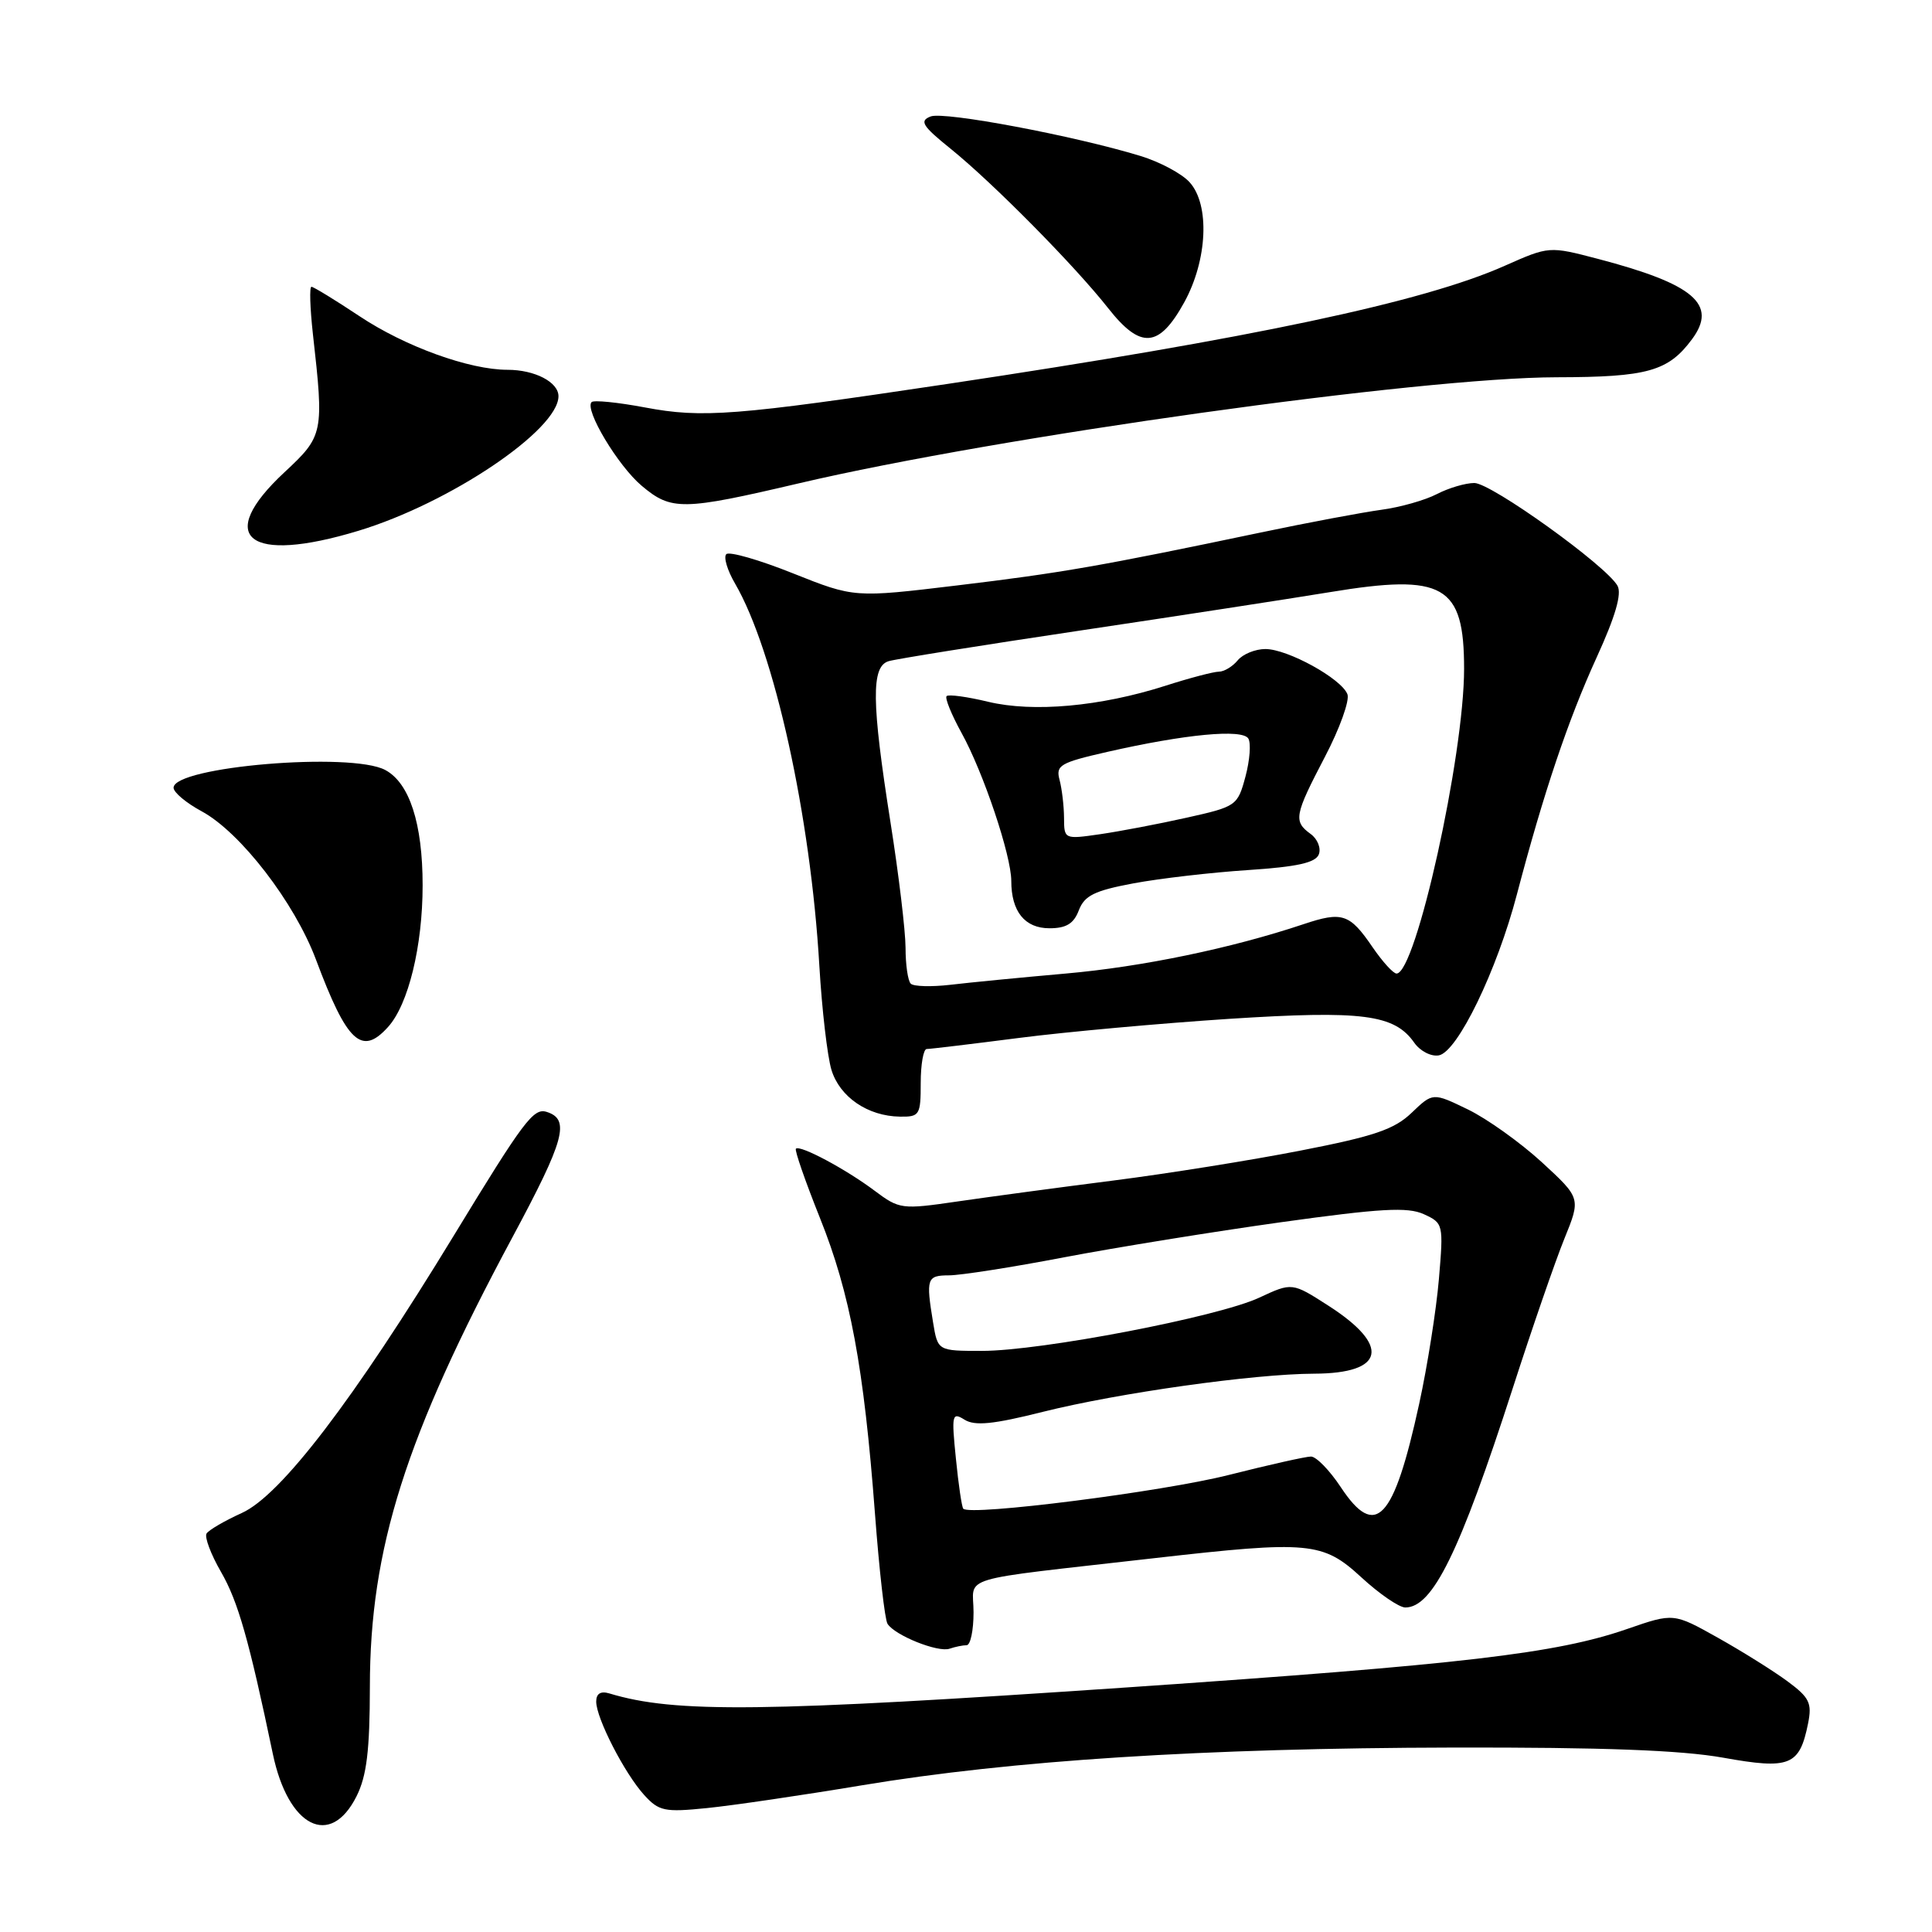 <?xml version="1.0" encoding="UTF-8" standalone="no"?>
<!DOCTYPE svg PUBLIC "-//W3C//DTD SVG 1.1//EN" "http://www.w3.org/Graphics/SVG/1.1/DTD/svg11.dtd" >
<svg xmlns="http://www.w3.org/2000/svg" xmlns:xlink="http://www.w3.org/1999/xlink" version="1.1" viewBox="0 0 256 256">
 <g >
 <path fill="currentColor"
d=" M 47.25 238.00 C 48.59 235.31 49.00 231.96 49.01 223.50 C 49.02 205.21 53.73 190.34 67.87 164.00 C 74.84 151.02 75.58 148.32 72.43 147.33 C 70.69 146.78 69.40 148.50 60.15 163.69 C 46.85 185.53 37.21 198.15 32.04 200.48 C 29.77 201.51 27.67 202.73 27.37 203.20 C 27.08 203.67 27.94 205.96 29.28 208.28 C 31.54 212.19 32.99 217.28 36.15 232.39 C 38.18 242.12 43.78 244.95 47.25 238.00 Z  M 114.22 236.56 C 134.05 233.26 159.45 231.63 192.50 231.56 C 212.38 231.52 222.77 231.91 228.31 232.90 C 237.17 234.49 238.45 233.98 239.58 228.36 C 240.12 225.66 239.76 224.93 236.85 222.78 C 235.01 221.42 230.86 218.82 227.63 217.01 C 221.76 213.72 221.76 213.72 215.63 215.84 C 206.24 219.10 193.91 220.54 149.50 223.58 C 101.12 226.88 89.44 227.02 80.75 224.39 C 79.59 224.04 79.00 224.41 79.00 225.47 C 79.00 227.67 82.76 234.99 85.36 237.85 C 87.31 239.99 88.05 240.15 93.67 239.58 C 97.06 239.24 106.31 237.88 114.22 236.56 Z  M 128.08 218.00 C 128.59 218.00 129.00 216.04 129.00 213.64 C 129.00 208.68 126.20 209.52 153.00 206.46 C 173.48 204.13 175.28 204.30 180.38 209.00 C 182.77 211.20 185.39 213.00 186.21 213.00 C 189.84 213.00 193.40 205.75 200.43 184.00 C 203.00 176.03 206.09 167.08 207.29 164.13 C 209.47 158.76 209.47 158.76 204.29 153.99 C 201.44 151.38 197.03 148.23 194.49 147.00 C 189.86 144.76 189.86 144.76 187.05 147.45 C 184.76 149.65 182.08 150.56 172.37 152.45 C 165.84 153.73 154.65 155.52 147.50 156.43 C 140.35 157.34 131.07 158.59 126.88 159.20 C 119.47 160.28 119.18 160.24 115.88 157.77 C 112.07 154.91 106.00 151.67 105.46 152.21 C 105.27 152.40 106.70 156.52 108.64 161.37 C 112.65 171.36 114.47 181.11 115.94 200.60 C 116.50 208.03 117.24 214.59 117.60 215.16 C 118.55 216.69 124.29 219.00 125.83 218.46 C 126.56 218.21 127.58 218.00 128.08 218.00 Z  M 122.00 143.50 C 122.00 141.03 122.36 139.00 122.79 139.00 C 123.23 139.00 128.74 138.34 135.04 137.53 C 141.34 136.72 153.88 135.59 162.91 135.00 C 180.56 133.87 184.77 134.41 187.40 138.17 C 188.18 139.28 189.64 140.03 190.66 139.84 C 193.13 139.38 198.36 128.59 201.00 118.50 C 204.52 105.10 207.77 95.42 211.57 87.10 C 214.04 81.70 214.92 78.68 214.33 77.62 C 212.83 74.94 197.60 64.01 195.36 64.00 C 194.19 64.00 191.95 64.66 190.39 65.47 C 188.83 66.28 185.52 67.22 183.03 67.55 C 180.54 67.89 173.32 69.24 167.00 70.57 C 145.83 75.01 140.58 75.92 126.85 77.57 C 113.20 79.21 113.20 79.21 105.07 75.97 C 100.60 74.18 96.63 73.04 96.24 73.43 C 95.85 73.81 96.37 75.56 97.39 77.31 C 102.60 86.26 107.41 108.10 108.57 128.00 C 108.91 133.78 109.63 139.97 110.17 141.76 C 111.27 145.36 114.98 147.90 119.25 147.96 C 121.85 148.00 122.00 147.75 122.00 143.50 Z  M 51.41 136.09 C 54.11 133.12 56.00 125.37 56.00 117.31 C 56.00 109.11 54.26 103.75 51.05 102.03 C 46.52 99.60 23.00 101.58 23.00 104.38 C 23.00 105.00 24.68 106.40 26.72 107.50 C 31.85 110.27 39.03 119.58 41.87 127.16 C 45.98 138.14 47.92 139.96 51.41 136.09 Z  M 47.50 70.33 C 59.59 66.67 74.00 56.97 74.00 52.50 C 74.00 50.63 70.86 49.00 67.25 49.00 C 62.19 49.00 53.68 45.92 47.64 41.90 C 44.41 39.75 41.54 38.00 41.27 38.00 C 40.99 38.00 41.08 40.81 41.46 44.25 C 42.94 57.39 42.87 57.76 37.70 62.57 C 28.38 71.24 32.85 74.78 47.50 70.33 Z  M 105.87 64.04 C 132.25 57.85 188.25 50.01 206.27 49.99 C 218.30 49.97 221.05 49.20 224.20 44.95 C 227.62 40.34 224.47 37.64 211.73 34.30 C 205.27 32.61 205.27 32.61 199.38 35.22 C 188.60 40.02 165.93 44.82 125.50 50.88 C 97.39 55.09 93.05 55.42 85.47 53.99 C 81.86 53.31 78.67 52.99 78.39 53.28 C 77.41 54.26 81.89 61.73 85.03 64.37 C 88.96 67.68 90.44 67.66 105.87 64.04 Z  M 156.92 40.06 C 160.00 34.45 160.33 27.13 157.63 24.15 C 156.61 23.01 153.68 21.45 151.13 20.67 C 142.36 17.99 125.11 14.74 123.32 15.43 C 121.79 16.02 122.20 16.68 126.01 19.75 C 131.63 24.30 142.43 35.23 146.85 40.85 C 151.15 46.31 153.58 46.12 156.92 40.06 Z  M 177.65 197.04 C 176.18 194.82 174.41 193.00 173.71 193.00 C 173.02 193.00 168.12 194.10 162.82 195.44 C 154.06 197.66 128.50 200.91 127.64 199.91 C 127.44 199.69 127.00 196.69 126.66 193.25 C 126.07 187.43 126.15 187.08 127.81 188.12 C 129.18 188.97 131.61 188.73 138.17 187.08 C 148.21 184.57 166.11 182.05 174.13 182.02 C 183.52 181.99 184.29 178.32 176.02 173.01 C 171.21 169.92 171.21 169.92 166.85 171.95 C 161.39 174.50 137.92 179.00 130.12 179.00 C 124.26 179.00 124.26 179.00 123.64 175.25 C 122.68 169.40 122.81 169.00 125.75 168.99 C 127.26 168.99 134.12 167.92 141.00 166.60 C 147.88 165.29 160.81 163.20 169.75 161.95 C 182.96 160.11 186.50 159.91 188.65 160.88 C 191.25 162.07 191.28 162.20 190.66 169.51 C 190.31 173.60 189.14 181.02 188.05 186.01 C 184.67 201.51 182.28 204.04 177.65 197.04 Z  M 120.68 130.34 C 120.30 129.97 119.99 127.83 119.99 125.58 C 119.98 123.34 119.09 115.88 118.00 109.00 C 115.48 93.02 115.42 88.31 117.75 87.61 C 118.71 87.32 130.07 85.50 143.00 83.57 C 155.93 81.64 170.88 79.34 176.23 78.46 C 191.32 75.97 194.00 77.51 194.00 88.62 C 194.00 100.16 187.61 129.00 185.05 129.00 C 184.61 129.00 183.19 127.43 181.88 125.52 C 178.84 121.06 177.86 120.74 172.72 122.46 C 163.19 125.65 151.34 128.11 141.22 129.00 C 135.33 129.52 128.44 130.19 125.93 130.49 C 123.41 130.78 121.05 130.72 120.68 130.34 Z  M 142.95 120.62 C 143.70 118.67 145.01 118.02 150.18 117.05 C 153.66 116.40 160.48 115.61 165.34 115.29 C 171.88 114.86 174.32 114.32 174.75 113.21 C 175.07 112.39 174.58 111.16 173.66 110.50 C 171.36 108.82 171.51 108.04 175.56 100.28 C 177.52 96.54 178.86 92.80 178.54 91.99 C 177.74 89.92 170.62 86.00 167.67 86.00 C 166.34 86.00 164.68 86.67 164.00 87.50 C 163.32 88.33 162.19 89.00 161.51 89.00 C 160.82 89.00 157.61 89.84 154.38 90.88 C 145.79 93.62 136.90 94.42 130.94 92.99 C 128.16 92.32 125.68 91.98 125.43 92.24 C 125.18 92.49 126.07 94.68 127.40 97.10 C 130.30 102.33 134.00 113.36 134.00 116.73 C 134.00 120.78 135.79 123.00 139.06 123.00 C 141.29 123.00 142.28 122.39 142.95 120.62 Z  M 140.99 108.36 C 140.98 106.79 140.71 104.53 140.40 103.35 C 139.87 101.40 140.46 101.06 146.72 99.63 C 157.05 97.28 164.61 96.56 165.41 97.86 C 165.78 98.46 165.61 100.73 165.03 102.90 C 163.99 106.77 163.83 106.88 157.23 108.35 C 153.53 109.18 148.36 110.16 145.75 110.54 C 141.03 111.22 141.00 111.21 140.99 108.36 Z "/>
</g>
</svg>
